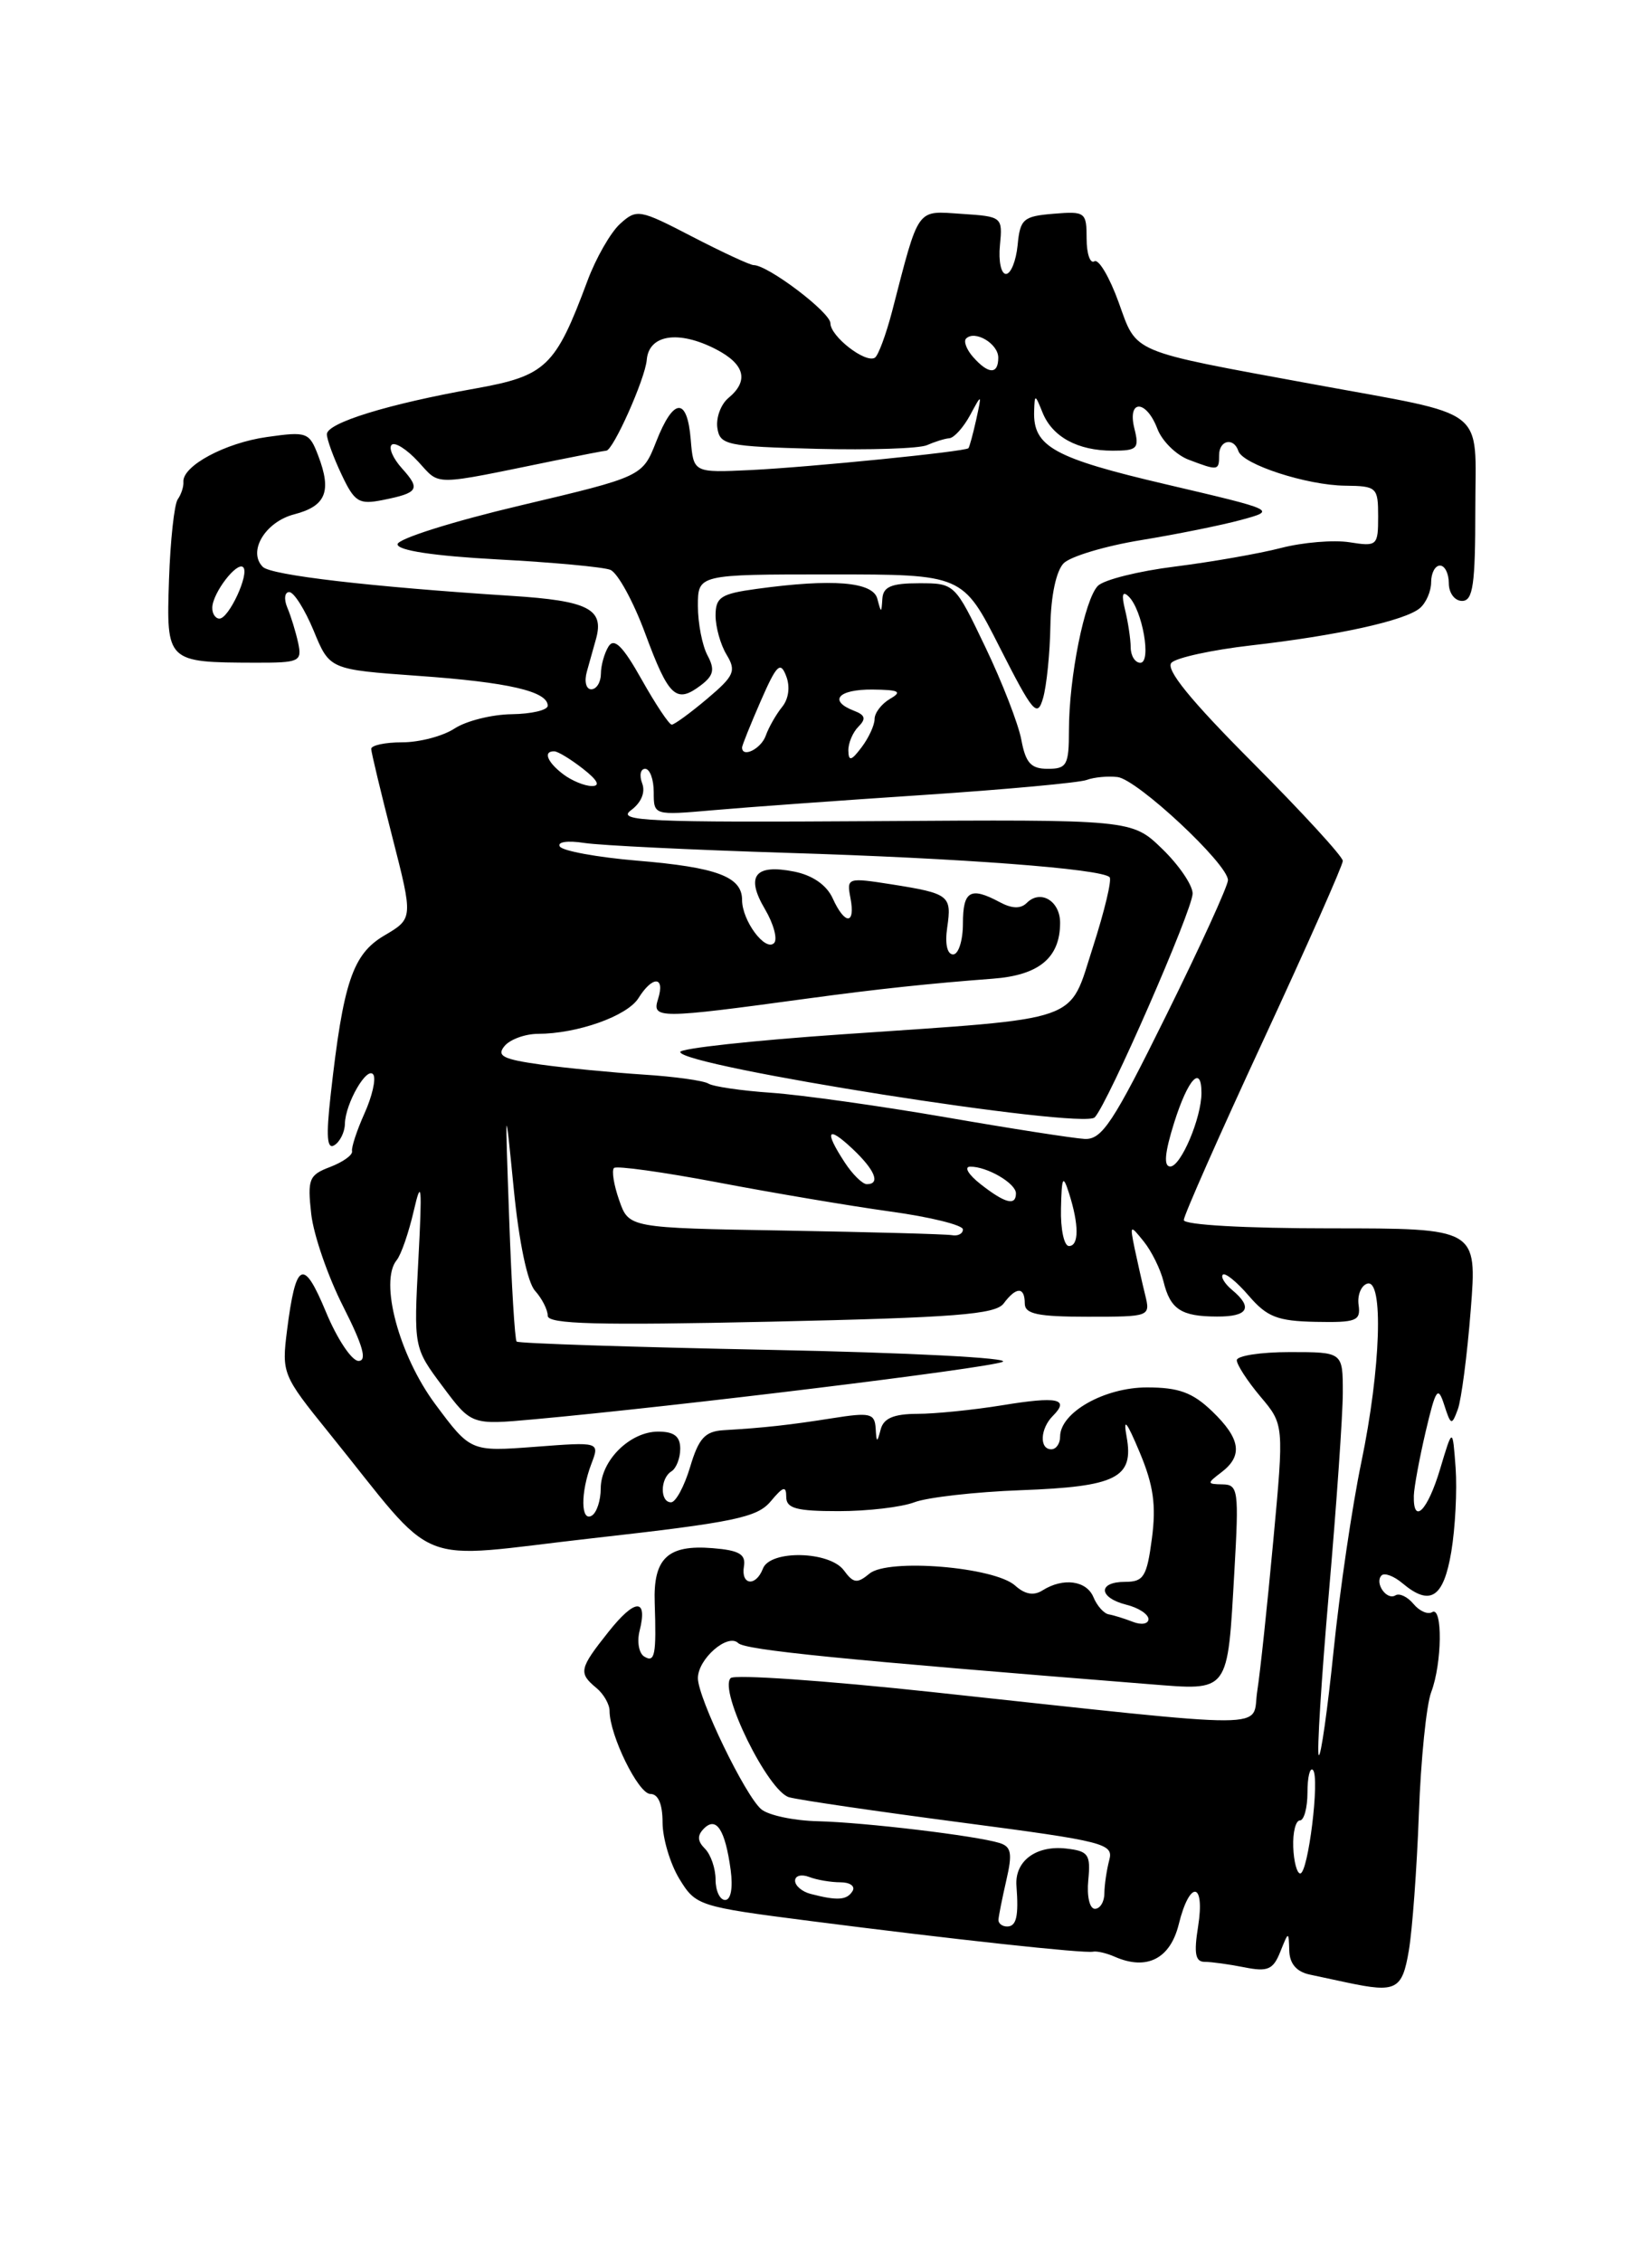 <?xml version="1.0" encoding="UTF-8" standalone="no"?>
<!DOCTYPE svg PUBLIC "-//W3C//DTD SVG 1.1//EN" "http://www.w3.org/Graphics/SVG/1.1/DTD/svg11.dtd" >
<svg xmlns="http://www.w3.org/2000/svg" xmlns:xlink="http://www.w3.org/1999/xlink" version="1.1" viewBox="0 0 187 256">
 <g >
 <path fill="currentColor"
d=" M 159.47 220.75 C 159.87 218.41 160.38 211.46 160.61 205.29 C 160.83 199.12 161.46 192.91 162.01 191.47 C 163.24 188.24 163.32 181.69 162.11 182.43 C 161.63 182.73 160.67 182.31 160.00 181.50 C 159.33 180.69 158.41 180.25 157.96 180.53 C 156.96 181.14 155.56 179.11 156.39 178.27 C 156.72 177.95 157.78 178.34 158.74 179.15 C 161.89 181.80 163.40 180.83 164.28 175.60 C 164.73 172.90 164.95 168.63 164.77 166.10 C 164.43 161.50 164.43 161.50 163.01 166.25 C 161.60 170.96 159.96 172.61 160.04 169.25 C 160.07 168.29 160.67 165.03 161.38 162.00 C 162.53 157.12 162.77 156.78 163.48 158.98 C 164.23 161.31 164.33 161.34 165.02 159.48 C 165.42 158.39 166.08 153.34 166.48 148.25 C 167.21 139.00 167.21 139.00 150.61 139.00 C 140.97 139.00 134.00 138.61 134.00 138.06 C 134.00 137.55 138.05 128.39 143.00 117.72 C 147.95 107.04 152.00 97.91 152.00 97.42 C 152.00 96.93 147.40 91.92 141.78 86.28 C 134.71 79.19 131.89 75.71 132.61 74.99 C 133.18 74.42 137.21 73.54 141.57 73.04 C 151.39 71.92 159.01 70.24 160.71 68.83 C 161.42 68.24 162.00 66.91 162.00 65.88 C 162.00 64.84 162.45 64.00 163.00 64.00 C 163.55 64.00 164.00 64.90 164.00 66.00 C 164.00 67.11 164.67 68.00 165.50 68.00 C 166.74 68.00 167.00 66.18 167.00 57.58 C 167.00 45.84 168.73 47.17 148.61 43.47 C 127.74 39.63 128.73 40.05 126.63 34.22 C 125.60 31.37 124.36 29.27 123.88 29.57 C 123.40 29.87 123.00 28.71 123.00 27.00 C 123.00 24.01 122.85 23.89 119.25 24.19 C 115.83 24.47 115.47 24.78 115.19 27.75 C 115.01 29.54 114.42 31.00 113.87 31.00 C 113.32 31.00 113.01 29.54 113.19 27.75 C 113.50 24.54 113.44 24.50 108.84 24.20 C 103.67 23.86 104.08 23.28 100.97 35.28 C 100.28 37.90 99.41 40.25 99.03 40.48 C 97.96 41.14 94.00 38.06 94.00 36.58 C 94.00 35.35 86.93 30.00 85.31 30.00 C 84.91 30.00 81.78 28.55 78.36 26.78 C 72.38 23.68 72.08 23.62 70.19 25.33 C 69.12 26.30 67.45 29.21 66.49 31.80 C 62.87 41.52 61.82 42.53 53.77 43.97 C 43.91 45.72 37.00 47.86 37.00 49.14 C 37.00 49.72 37.75 51.77 38.66 53.69 C 40.14 56.83 40.63 57.12 43.34 56.58 C 47.38 55.77 47.63 55.36 45.50 53.00 C 44.50 51.89 43.97 50.69 44.33 50.34 C 44.69 49.98 46.04 50.83 47.34 52.24 C 49.90 55.00 48.66 55.01 62.89 52.10 C 65.85 51.50 68.43 51.00 68.62 51.00 C 69.40 51.00 73.03 42.87 73.21 40.72 C 73.45 37.85 76.82 37.34 81.06 39.53 C 84.32 41.22 84.80 43.10 82.45 45.04 C 81.60 45.75 81.04 47.26 81.20 48.41 C 81.48 50.36 82.22 50.52 92.44 50.79 C 98.45 50.94 104.08 50.76 104.94 50.37 C 105.80 49.99 106.94 49.63 107.47 49.59 C 108.00 49.54 109.05 48.38 109.80 47.00 C 111.15 44.50 111.15 44.50 110.50 47.50 C 110.13 49.15 109.74 50.59 109.62 50.72 C 109.23 51.11 91.70 52.86 85.00 53.19 C 78.50 53.50 78.50 53.50 78.19 49.75 C 77.79 44.89 76.24 44.98 74.28 49.97 C 72.72 53.93 72.72 53.93 58.86 57.21 C 51.24 59.01 45.00 60.98 45.00 61.59 C 45.00 62.29 49.09 62.91 56.29 63.30 C 62.51 63.63 68.26 64.16 69.08 64.48 C 69.90 64.79 71.69 68.04 73.04 71.70 C 75.70 78.89 76.54 79.66 79.33 77.55 C 80.79 76.44 80.94 75.76 80.08 74.15 C 79.49 73.04 79.00 70.53 79.00 68.57 C 79.00 65.00 79.00 65.00 93.99 65.00 C 108.98 65.00 108.98 65.00 113.16 73.25 C 116.94 80.69 117.42 81.25 118.07 79.00 C 118.47 77.62 118.85 73.94 118.90 70.82 C 118.96 67.39 119.56 64.59 120.41 63.73 C 121.19 62.96 125.12 61.78 129.16 61.12 C 133.20 60.46 138.30 59.43 140.50 58.83 C 144.50 57.74 144.50 57.74 132.00 54.81 C 119.30 51.84 116.94 50.54 117.06 46.56 C 117.12 44.57 117.16 44.57 118.01 46.68 C 119.12 49.44 121.99 51.00 125.95 51.00 C 128.74 51.00 128.98 50.76 128.41 48.50 C 127.58 45.17 129.74 45.19 131.01 48.52 C 131.53 49.90 133.13 51.48 134.55 52.02 C 137.89 53.29 138.00 53.27 138.00 51.50 C 138.00 49.80 139.65 49.45 140.18 51.04 C 140.69 52.56 147.92 54.91 152.25 54.96 C 155.85 55.00 156.00 55.14 156.00 58.44 C 156.00 61.75 155.89 61.86 152.75 61.36 C 150.96 61.08 147.47 61.37 145.00 62.01 C 142.53 62.65 137.13 63.59 133.02 64.11 C 128.90 64.62 124.97 65.60 124.28 66.29 C 122.78 67.80 121.00 76.63 121.00 82.64 C 121.00 86.57 120.76 87.00 118.61 87.00 C 116.70 87.00 116.10 86.34 115.61 83.71 C 115.27 81.90 113.43 77.17 111.53 73.21 C 108.09 66.02 108.06 66.00 104.04 66.00 C 100.90 66.00 99.97 66.39 99.88 67.75 C 99.77 69.42 99.75 69.42 99.31 67.75 C 98.81 65.83 94.24 65.46 85.64 66.64 C 81.60 67.19 81.00 67.58 81.00 69.65 C 81.00 70.96 81.56 72.96 82.25 74.09 C 83.36 75.93 83.12 76.48 80.04 79.08 C 78.13 80.69 76.33 82.00 76.04 82.00 C 75.74 82.00 74.21 79.70 72.63 76.89 C 70.52 73.13 69.53 72.14 68.89 73.14 C 68.42 73.89 68.02 75.29 68.02 76.25 C 68.01 77.21 67.52 78.00 66.93 78.00 C 66.34 78.00 66.12 77.11 66.43 76.00 C 66.74 74.90 67.21 73.21 67.48 72.25 C 68.39 68.91 66.56 67.98 57.93 67.43 C 41.89 66.40 30.69 65.09 29.75 64.15 C 28.01 62.41 30.02 59.05 33.31 58.20 C 36.89 57.27 37.57 55.62 36.02 51.56 C 35.01 48.91 34.74 48.81 30.23 49.45 C 25.49 50.11 20.62 52.73 20.76 54.54 C 20.80 55.07 20.51 55.95 20.12 56.50 C 19.73 57.05 19.28 61.15 19.13 65.61 C 18.82 74.92 18.86 74.96 28.87 74.99 C 33.91 75.00 34.20 74.87 33.75 72.75 C 33.48 71.51 32.93 69.71 32.52 68.75 C 32.12 67.79 32.22 67.00 32.74 67.00 C 33.27 67.00 34.51 68.97 35.51 71.38 C 37.31 75.76 37.31 75.76 47.34 76.48 C 57.53 77.20 62.00 78.23 62.00 79.86 C 62.00 80.36 60.16 80.79 57.92 80.82 C 55.67 80.85 52.76 81.58 51.45 82.44 C 50.14 83.30 47.48 84.00 45.54 84.00 C 43.59 84.00 42.01 84.34 42.02 84.75 C 42.03 85.16 43.11 89.65 44.41 94.72 C 46.77 103.94 46.77 103.94 43.49 105.87 C 39.92 107.98 38.85 111.15 37.43 123.90 C 36.90 128.61 37.01 130.11 37.85 129.59 C 38.48 129.20 39.02 128.12 39.04 127.19 C 39.08 124.85 41.59 120.53 42.27 121.62 C 42.57 122.12 42.12 124.09 41.25 126.01 C 40.39 127.93 39.76 129.85 39.85 130.27 C 39.94 130.70 38.83 131.49 37.38 132.05 C 34.97 132.96 34.79 133.42 35.23 137.38 C 35.50 139.76 37.13 144.47 38.85 147.85 C 41.09 152.27 41.58 154.00 40.58 154.00 C 39.82 154.00 38.16 151.51 36.90 148.47 C 34.34 142.30 33.49 142.70 32.49 150.55 C 31.88 155.39 31.98 155.64 37.18 162.07 C 49.94 177.85 46.33 176.40 67.12 174.06 C 83.14 172.26 85.72 171.72 87.25 169.88 C 88.65 168.20 89.00 168.10 89.00 169.39 C 89.00 170.69 90.14 171.00 94.93 171.00 C 98.20 171.00 102.06 170.55 103.52 169.99 C 104.98 169.44 110.40 168.82 115.57 168.63 C 126.39 168.23 128.37 167.23 127.53 162.59 C 127.12 160.33 127.52 160.80 129.01 164.35 C 130.57 168.07 130.89 170.33 130.39 174.10 C 129.82 178.41 129.46 179.00 127.37 179.00 C 124.24 179.00 124.33 180.79 127.50 181.59 C 128.88 181.93 130.00 182.67 130.00 183.22 C 130.00 183.76 129.21 183.91 128.25 183.53 C 127.29 183.16 126.05 182.77 125.50 182.68 C 124.95 182.58 124.18 181.71 123.78 180.75 C 123.00 178.85 120.36 178.49 118.02 179.96 C 117.02 180.60 116.02 180.42 114.92 179.43 C 112.58 177.31 100.52 176.32 98.42 178.07 C 97.03 179.22 96.60 179.17 95.53 177.71 C 93.92 175.51 87.18 175.36 86.36 177.50 C 85.56 179.58 83.85 179.39 84.21 177.25 C 84.44 175.88 83.67 175.43 80.68 175.19 C 75.58 174.77 73.93 176.33 74.11 181.39 C 74.31 187.28 74.13 188.20 72.92 187.45 C 72.32 187.08 72.09 185.77 72.40 184.54 C 73.34 180.81 71.89 180.86 68.87 184.67 C 65.57 188.82 65.46 189.31 67.50 191.00 C 68.33 191.68 69.00 192.86 69.00 193.60 C 69.00 196.35 72.26 203.00 73.61 203.00 C 74.51 203.00 75.00 204.14 75.00 206.25 C 75.01 208.04 75.86 210.90 76.90 212.61 C 78.76 215.65 79.05 215.75 91.65 217.37 C 107.83 219.45 122.72 221.07 123.73 220.85 C 124.15 220.76 125.25 221.01 126.18 221.42 C 129.80 223.01 132.46 221.67 133.43 217.75 C 134.67 212.70 136.43 212.90 135.62 218.00 C 135.13 221.05 135.31 222.00 136.36 222.00 C 137.13 222.00 139.15 222.28 140.86 222.62 C 143.50 223.15 144.12 222.88 144.92 220.87 C 145.87 218.51 145.87 218.51 145.94 220.73 C 145.98 222.21 146.76 223.12 148.25 223.44 C 149.49 223.71 151.40 224.11 152.50 224.35 C 158.04 225.52 158.72 225.17 159.47 220.75 Z  M 113.02 217.25 C 113.04 216.84 113.44 214.83 113.91 212.78 C 114.62 209.72 114.48 208.97 113.14 208.55 C 110.49 207.73 97.90 206.22 92.59 206.09 C 89.88 206.03 87.00 205.42 86.18 204.74 C 84.37 203.24 79.00 192.14 79.00 189.90 C 79.00 187.72 82.38 184.78 83.56 185.93 C 84.37 186.72 95.21 187.80 130.11 190.58 C 139.24 191.30 138.93 191.71 139.73 177.75 C 140.25 168.66 140.16 168.00 138.40 167.97 C 136.61 167.94 136.60 167.86 138.25 166.61 C 140.73 164.73 140.43 162.79 137.20 159.69 C 134.99 157.57 133.42 157.00 129.83 157.00 C 125.01 157.00 120.00 159.84 120.00 162.57 C 120.00 163.36 119.55 164.00 119.00 164.00 C 117.63 164.00 117.74 161.66 119.18 160.22 C 121.12 158.28 119.71 157.99 113.44 159.02 C 110.17 159.55 105.85 159.99 103.82 159.99 C 101.17 160.00 100.02 160.49 99.69 161.75 C 99.28 163.31 99.22 163.29 99.12 161.61 C 99.01 159.93 98.48 159.81 94.25 160.48 C 89.40 161.25 86.50 161.57 81.91 161.84 C 79.80 161.97 79.09 162.75 78.12 166.00 C 77.46 168.20 76.49 170.00 75.96 170.00 C 74.69 170.00 74.72 167.29 76.00 166.50 C 76.55 166.16 77.00 165.01 77.00 163.94 C 77.00 162.54 76.31 162.00 74.50 162.00 C 71.31 162.00 68.00 165.28 68.00 168.44 C 68.00 169.78 67.55 171.16 67.00 171.50 C 65.74 172.28 65.70 168.91 66.94 165.65 C 67.89 163.16 67.89 163.16 60.58 163.72 C 53.27 164.27 53.27 164.27 49.26 158.88 C 45.17 153.37 42.93 145.02 44.90 142.60 C 45.40 142.00 46.27 139.47 46.84 137.00 C 47.71 133.24 47.80 134.15 47.36 142.50 C 46.83 152.50 46.83 152.50 50.10 156.88 C 53.36 161.25 53.36 161.25 60.43 160.61 C 76.79 159.12 111.65 154.85 113.48 154.11 C 114.58 153.67 102.83 153.06 87.16 152.75 C 71.59 152.44 58.69 152.02 58.48 151.81 C 58.28 151.61 57.90 145.38 57.64 137.97 C 57.16 124.50 57.16 124.50 58.15 134.49 C 58.74 140.52 59.70 145.12 60.57 146.07 C 61.35 146.94 62.00 148.21 62.00 148.89 C 62.00 149.84 67.63 149.99 87.25 149.56 C 108.09 149.10 112.69 148.74 113.61 147.50 C 115.03 145.59 116.00 145.58 116.00 147.50 C 116.00 148.69 117.46 149.00 123.12 149.00 C 130.21 149.00 130.23 148.99 129.62 146.50 C 129.28 145.12 128.75 142.76 128.43 141.25 C 127.89 138.58 127.92 138.56 129.48 140.50 C 130.36 141.60 131.36 143.62 131.70 145.00 C 132.47 148.16 133.69 148.97 137.75 148.98 C 141.28 149.00 141.87 147.97 139.48 145.98 C 138.64 145.28 138.16 144.50 138.42 144.24 C 138.68 143.98 140.00 145.05 141.35 146.62 C 143.42 149.03 144.60 149.49 148.94 149.58 C 153.53 149.67 154.04 149.47 153.79 147.68 C 153.63 146.59 154.06 145.49 154.75 145.26 C 156.64 144.61 156.31 154.85 154.09 165.50 C 153.06 170.45 151.65 180.02 150.96 186.77 C 150.27 193.51 149.51 198.84 149.28 198.61 C 149.05 198.38 149.57 190.08 150.43 180.17 C 151.29 170.26 152.00 160.09 152.00 157.57 C 152.00 153.00 152.00 153.00 146.00 153.00 C 142.70 153.00 140.00 153.42 140.00 153.92 C 140.00 154.43 141.20 156.28 142.67 158.03 C 145.35 161.20 145.35 161.20 144.13 174.35 C 143.46 181.58 142.65 189.23 142.32 191.34 C 141.62 195.76 145.34 195.75 105.50 191.47 C 93.40 190.17 83.14 189.46 82.71 189.89 C 81.32 191.28 86.95 202.75 89.34 203.38 C 90.53 203.70 99.29 204.98 108.80 206.23 C 125.10 208.37 126.07 208.62 125.56 210.50 C 125.27 211.60 125.02 213.29 125.01 214.25 C 125.01 215.21 124.52 216.00 123.94 216.00 C 123.34 216.00 123.01 214.58 123.19 212.75 C 123.47 209.84 123.21 209.47 120.69 209.18 C 117.26 208.79 114.84 210.61 115.06 213.41 C 115.32 216.84 115.06 218.00 114.00 218.00 C 113.45 218.00 113.01 217.66 113.02 217.25 Z  M 81.00 212.70 C 81.00 211.44 80.46 209.86 79.80 209.20 C 78.94 208.34 78.90 207.70 79.69 206.91 C 81.09 205.51 82.09 207.06 82.71 211.61 C 82.98 213.65 82.73 215.00 82.08 215.00 C 81.49 215.00 81.00 213.97 81.00 212.70 Z  M 91.75 214.31 C 90.79 214.06 90.00 213.39 90.00 212.82 C 90.00 212.25 90.71 212.06 91.58 212.39 C 92.45 212.73 94.05 213.00 95.14 213.00 C 96.23 213.00 96.84 213.45 96.50 214.00 C 95.86 215.03 94.78 215.10 91.75 214.31 Z  M 146.39 209.00 C 146.33 207.35 146.67 206.00 147.14 206.00 C 147.61 206.00 148.00 204.57 148.00 202.83 C 148.00 201.09 148.28 199.95 148.62 200.29 C 149.42 201.09 148.08 212.00 147.18 212.00 C 146.81 212.00 146.45 210.65 146.39 209.00 Z  M 120.10 136.75 C 120.18 133.14 120.32 132.88 121.00 135.00 C 122.15 138.60 122.15 141.00 121.00 141.00 C 120.45 141.00 120.04 139.09 120.10 136.75 Z  M 88.84 139.25 C 71.18 138.95 71.18 138.95 70.09 135.82 C 69.48 134.09 69.22 132.45 69.50 132.17 C 69.77 131.89 75.06 132.63 81.25 133.80 C 87.44 134.98 96.21 136.46 100.75 137.09 C 105.29 137.71 109.00 138.63 109.00 139.12 C 109.00 139.60 108.44 139.90 107.75 139.77 C 107.06 139.65 98.55 139.42 88.84 139.25 Z  M 111.00 134.00 C 109.62 132.92 109.09 132.03 109.82 132.02 C 111.71 131.99 115.00 133.90 115.00 135.04 C 115.00 136.49 113.77 136.17 111.00 134.00 Z  M 95.62 131.54 C 93.27 127.95 93.64 127.31 96.50 130.00 C 99.05 132.40 99.70 134.00 98.12 134.00 C 97.63 134.00 96.50 132.89 95.62 131.54 Z  M 132.92 127.01 C 134.48 122.08 136.00 120.43 136.00 123.68 C 136.00 126.50 133.67 132.00 132.47 132.00 C 131.70 132.00 131.84 130.44 132.92 127.01 Z  M 107.00 126.42 C 99.58 125.14 90.73 123.90 87.34 123.66 C 83.96 123.43 80.74 122.96 80.19 122.62 C 79.64 122.28 76.33 121.82 72.84 121.60 C 69.36 121.37 64.13 120.87 61.24 120.47 C 56.94 119.87 56.18 119.49 57.11 118.37 C 57.73 117.62 59.43 117.00 60.87 116.99 C 65.36 116.98 70.99 114.98 72.27 112.95 C 73.87 110.38 75.31 110.45 74.49 113.05 C 73.77 115.30 74.48 115.30 91.50 112.98 C 99.39 111.91 105.25 111.29 112.37 110.75 C 117.62 110.36 120.00 108.38 120.00 104.42 C 120.00 101.95 117.78 100.62 116.23 102.17 C 115.54 102.86 114.55 102.83 113.17 102.09 C 109.85 100.31 109.00 100.80 109.00 104.50 C 109.00 106.42 108.50 108.00 107.89 108.00 C 107.21 108.00 106.95 106.79 107.22 104.96 C 107.75 101.33 107.47 101.11 100.91 100.07 C 95.92 99.29 95.83 99.32 96.27 101.63 C 96.85 104.68 95.63 104.69 94.25 101.64 C 93.57 100.15 91.97 99.04 89.90 98.63 C 85.45 97.74 84.37 99.13 86.59 102.88 C 87.58 104.56 88.04 106.29 87.62 106.72 C 86.62 107.71 84.00 104.18 84.00 101.84 C 84.00 99.21 81.16 98.14 72.10 97.39 C 67.61 97.01 63.68 96.29 63.37 95.79 C 63.05 95.27 64.24 95.09 66.15 95.39 C 67.99 95.67 78.33 96.17 89.13 96.51 C 108.77 97.11 124.65 98.31 125.60 99.26 C 125.88 99.54 125.03 103.08 123.73 107.12 C 120.90 115.86 122.95 115.14 95.25 117.05 C 85.21 117.74 77.00 118.64 77.00 119.04 C 77.00 120.65 122.59 127.83 123.92 126.44 C 125.41 124.88 135.00 102.95 135.00 101.11 C 135.00 100.16 133.45 97.89 131.56 96.06 C 128.12 92.73 128.12 92.73 98.81 92.92 C 73.38 93.08 69.75 92.92 71.41 91.70 C 72.59 90.83 73.08 89.66 72.69 88.64 C 72.35 87.74 72.50 87.00 73.03 87.00 C 73.56 87.00 74.00 88.19 74.00 89.64 C 74.00 92.27 74.00 92.27 80.75 91.68 C 84.46 91.35 95.15 90.58 104.50 89.96 C 113.85 89.34 122.17 88.57 123.00 88.26 C 123.83 87.95 125.40 87.80 126.50 87.93 C 128.73 88.19 139.00 97.77 139.00 99.60 C 139.00 100.24 135.86 107.12 132.02 114.88 C 126.00 127.06 124.74 128.98 122.77 128.88 C 121.52 128.81 114.42 127.71 107.00 126.42 Z  M 63.75 87.61 C 61.93 86.23 61.45 84.98 62.75 85.02 C 63.16 85.03 64.62 85.92 66.00 87.00 C 67.65 88.29 67.99 88.95 67.00 88.95 C 66.17 88.94 64.71 88.34 63.75 87.61 Z  M 96.03 84.95 C 96.01 84.10 96.53 82.87 97.17 82.23 C 98.06 81.34 97.94 80.91 96.67 80.43 C 93.74 79.30 94.87 78.00 98.75 78.03 C 101.78 78.06 102.17 78.26 100.75 79.08 C 99.79 79.64 99.00 80.67 99.00 81.36 C 99.00 82.05 98.34 83.49 97.53 84.56 C 96.37 86.10 96.06 86.18 96.03 84.95 Z  M 84.00 84.58 C 84.00 84.35 84.95 81.99 86.11 79.33 C 87.91 75.21 88.34 74.79 88.99 76.50 C 89.46 77.70 89.27 79.10 88.53 80.00 C 87.86 80.83 87.02 82.29 86.68 83.25 C 86.15 84.74 84.00 85.81 84.00 84.58 Z  M 127.99 73.25 C 127.98 72.29 127.69 70.38 127.35 69.00 C 126.93 67.29 127.06 66.82 127.76 67.50 C 129.32 69.01 130.37 75.00 129.08 75.00 C 128.49 75.00 127.99 74.21 127.99 73.25 Z  M 24.03 68.75 C 24.07 67.09 26.83 63.50 27.53 64.19 C 28.26 64.92 25.91 70.00 24.84 70.00 C 24.38 70.00 24.01 69.44 24.03 68.75 Z  M 110.15 40.40 C 109.41 39.56 109.05 38.62 109.36 38.31 C 110.35 37.32 113.00 38.89 113.00 40.47 C 113.00 42.40 111.89 42.37 110.15 40.40 Z "/>
</g>
</svg>